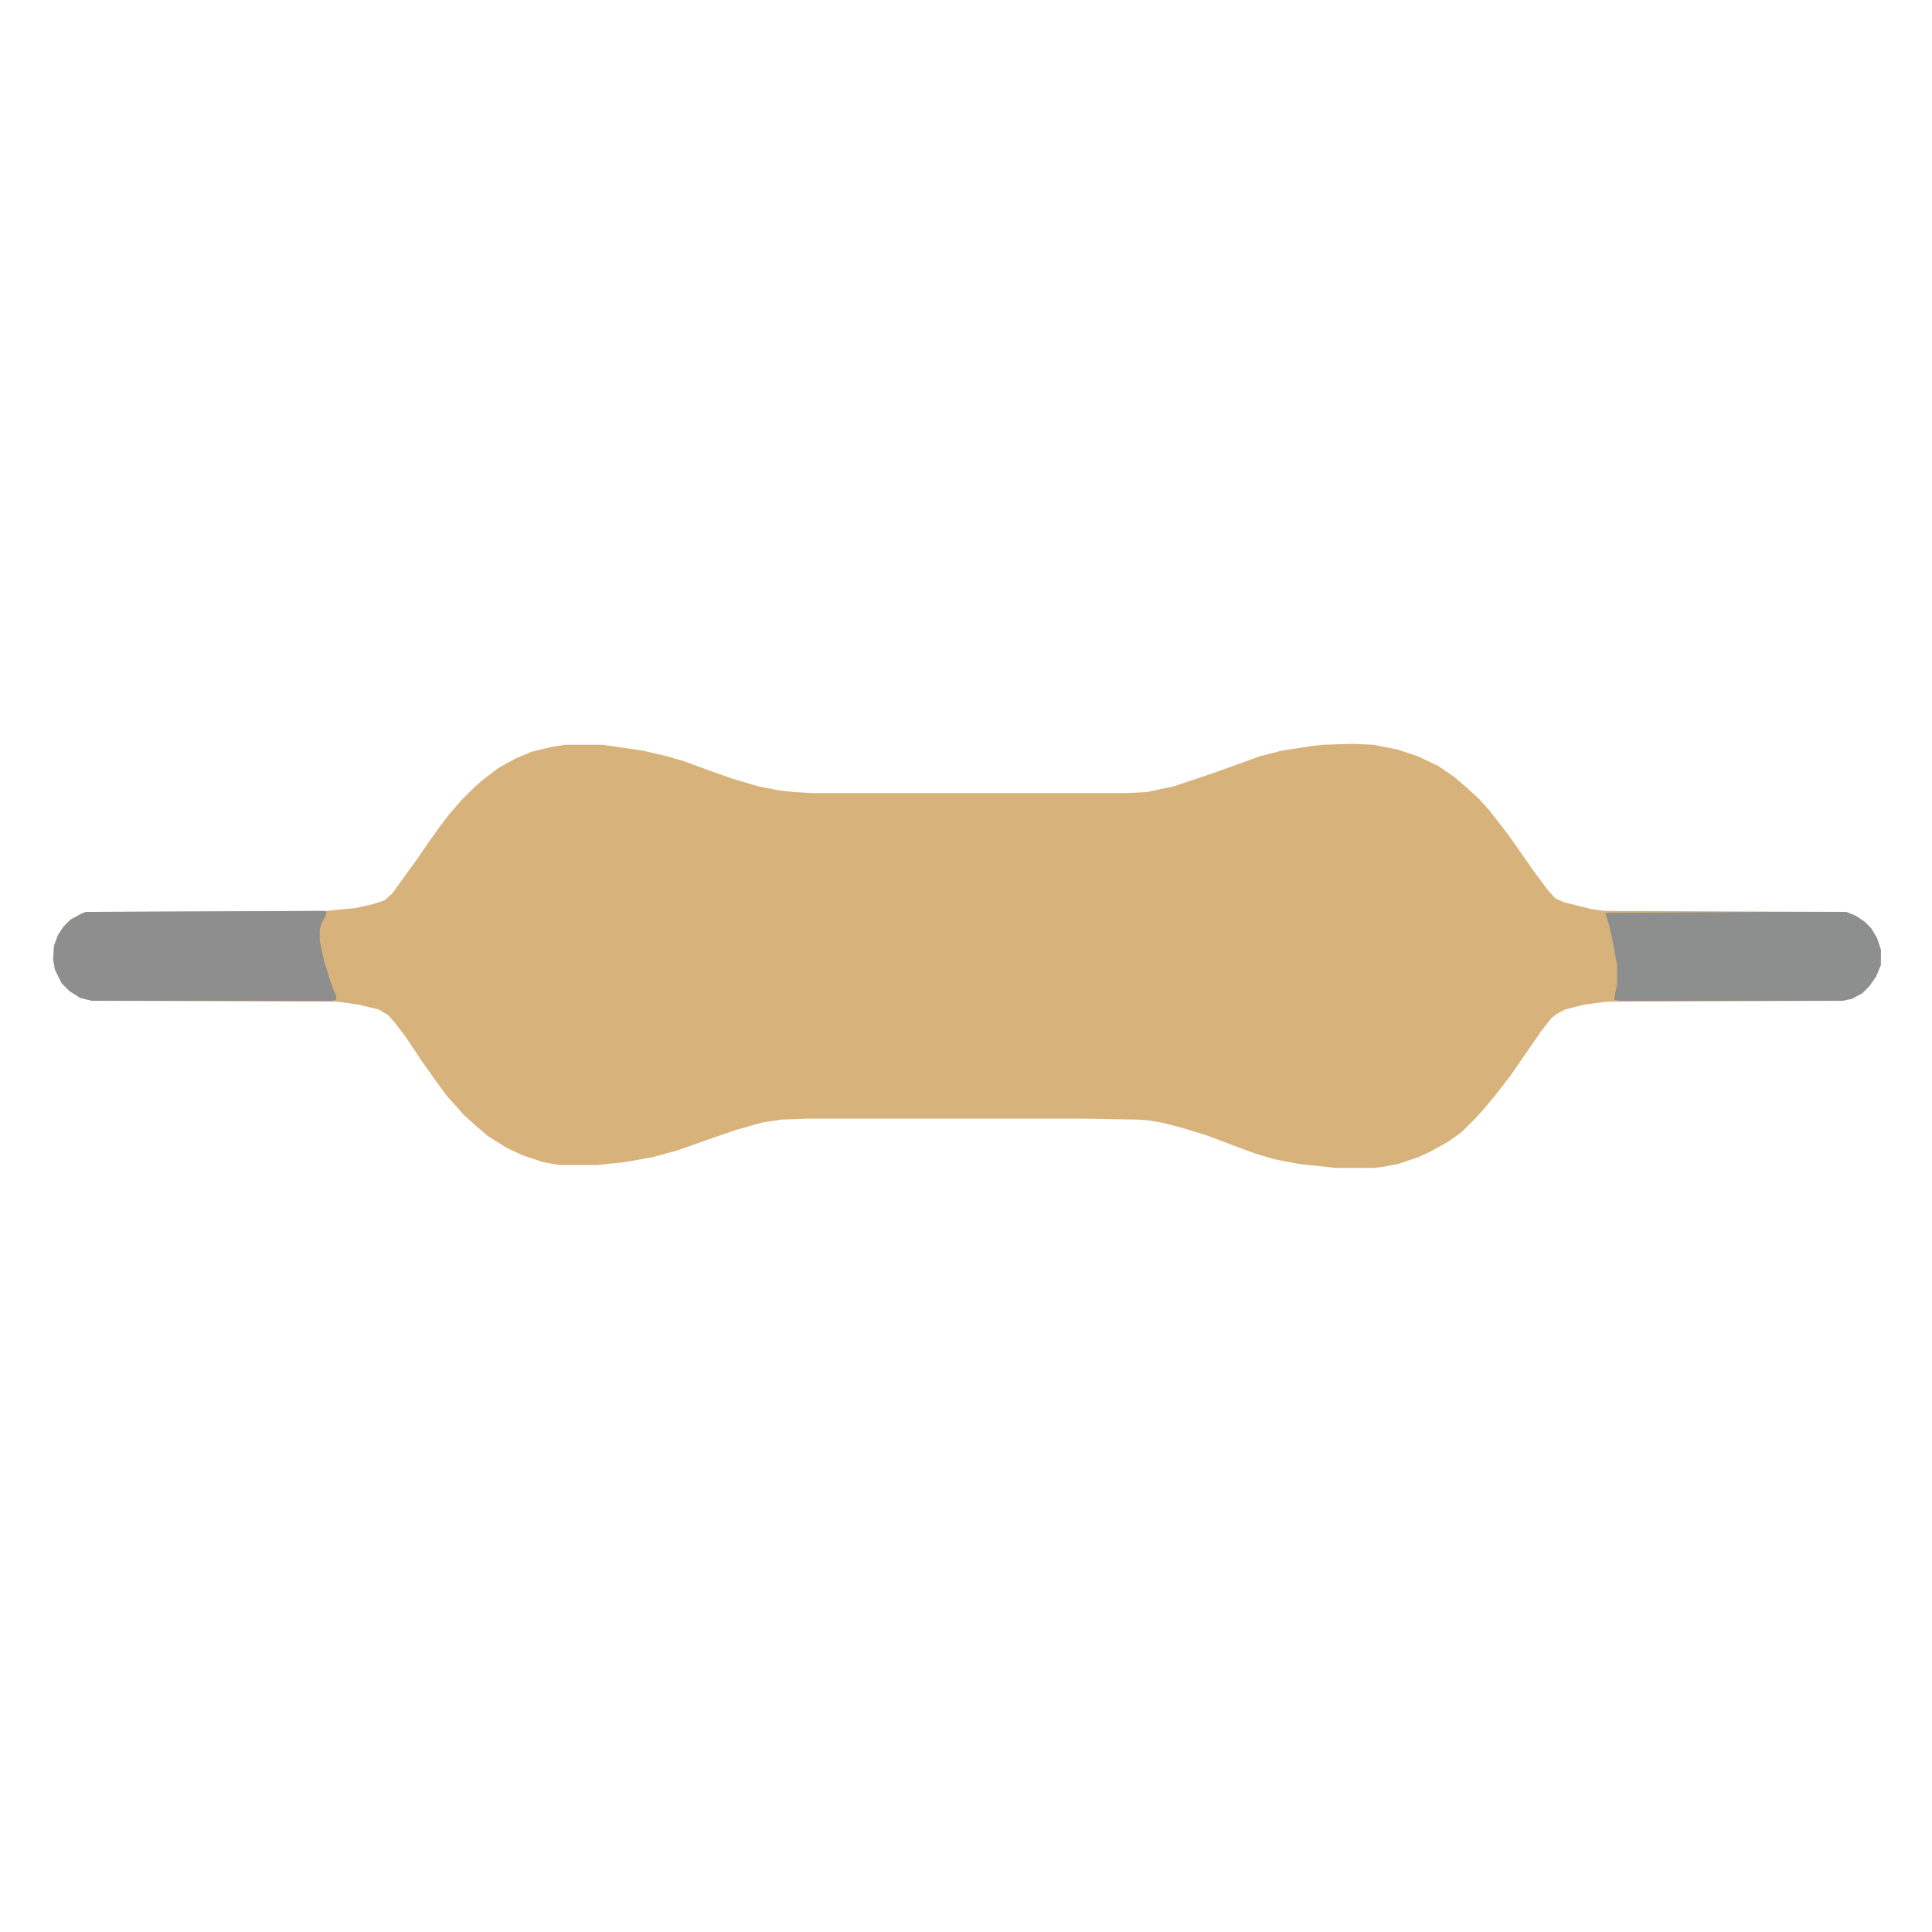 <?xml version="1.0" encoding="UTF-8"?>
<svg version="1.1" viewBox="0 0 2000 2000" width="500" height="500" xmlns="http://www.w3.org/2000/svg">
<path transform="translate(1400,770)" d="m0 0 22 1 25 5 21 7 21 10 16 11 13 11 13 12 10 11 11 14 10 13 28 40 12 16 8 9 9 4 28 7 14 2 250 1 10 4 9 6 7 7 6 10 4 12v16l-5 12-7 10-7 7-11 6-10 2-245 1-22 3-20 5-9 5-5 4-11 14-11 16-9 13-11 16-10 13-7 9-11 13-7 8-16 16-14 10-18 10-13 6-21 7-16 3-9 1h-39l-38-4-26-5-20-6-19-7-29-11-29-9-20-5-12-2-12-1-59-1h-281l-29 1-20 3-28 8-29 10-31 11-26 7-28 5-28 3h-40l-17-3-21-7-17-8-19-12-14-12-11-10-7-8-10-11-14-19-14-20-16-24-10-13-7-8-10-6-21-5-21-3-255-1-12-3-11-7-8-8-7-14-2-11 1-14 4-11 6-9 7-7 11-6 5-2 248-1 31-3 18-4 12-4 8-7 26-36 11-16 12-17 10-13 12-14 14-14 8-7 17-13 18-10 17-7 21-5 13-2h39l41 6 26 6 17 5 30 11 20 7 27 8 20 4 17 2 19 1h324l22-1 28-6 36-12 17-6 36-13 23-6 33-5 10-1z" fill="#D7B37B"/>
<path transform="translate(328,943)" d="m0 0h8l2 1-1 4-5 10-1 5v11l4 19 8 26 5 12v4l-5 1h-248l-12-3-11-7-8-8-7-14-2-11 1-14 4-11 6-9 7-7 11-6 5-2z" fill="#8D8E8D"/>
<path transform="translate(1829,944)" d="m0 0h82l10 4 9 6 7 7 6 10 4 12v16l-5 12-7 10-7 7-11 6-10 2h-230l-6-1 1-7 2-8v-21l-5-27-4-17-3-9 1-1z" fill="#8D8E8E"/>
</svg>
